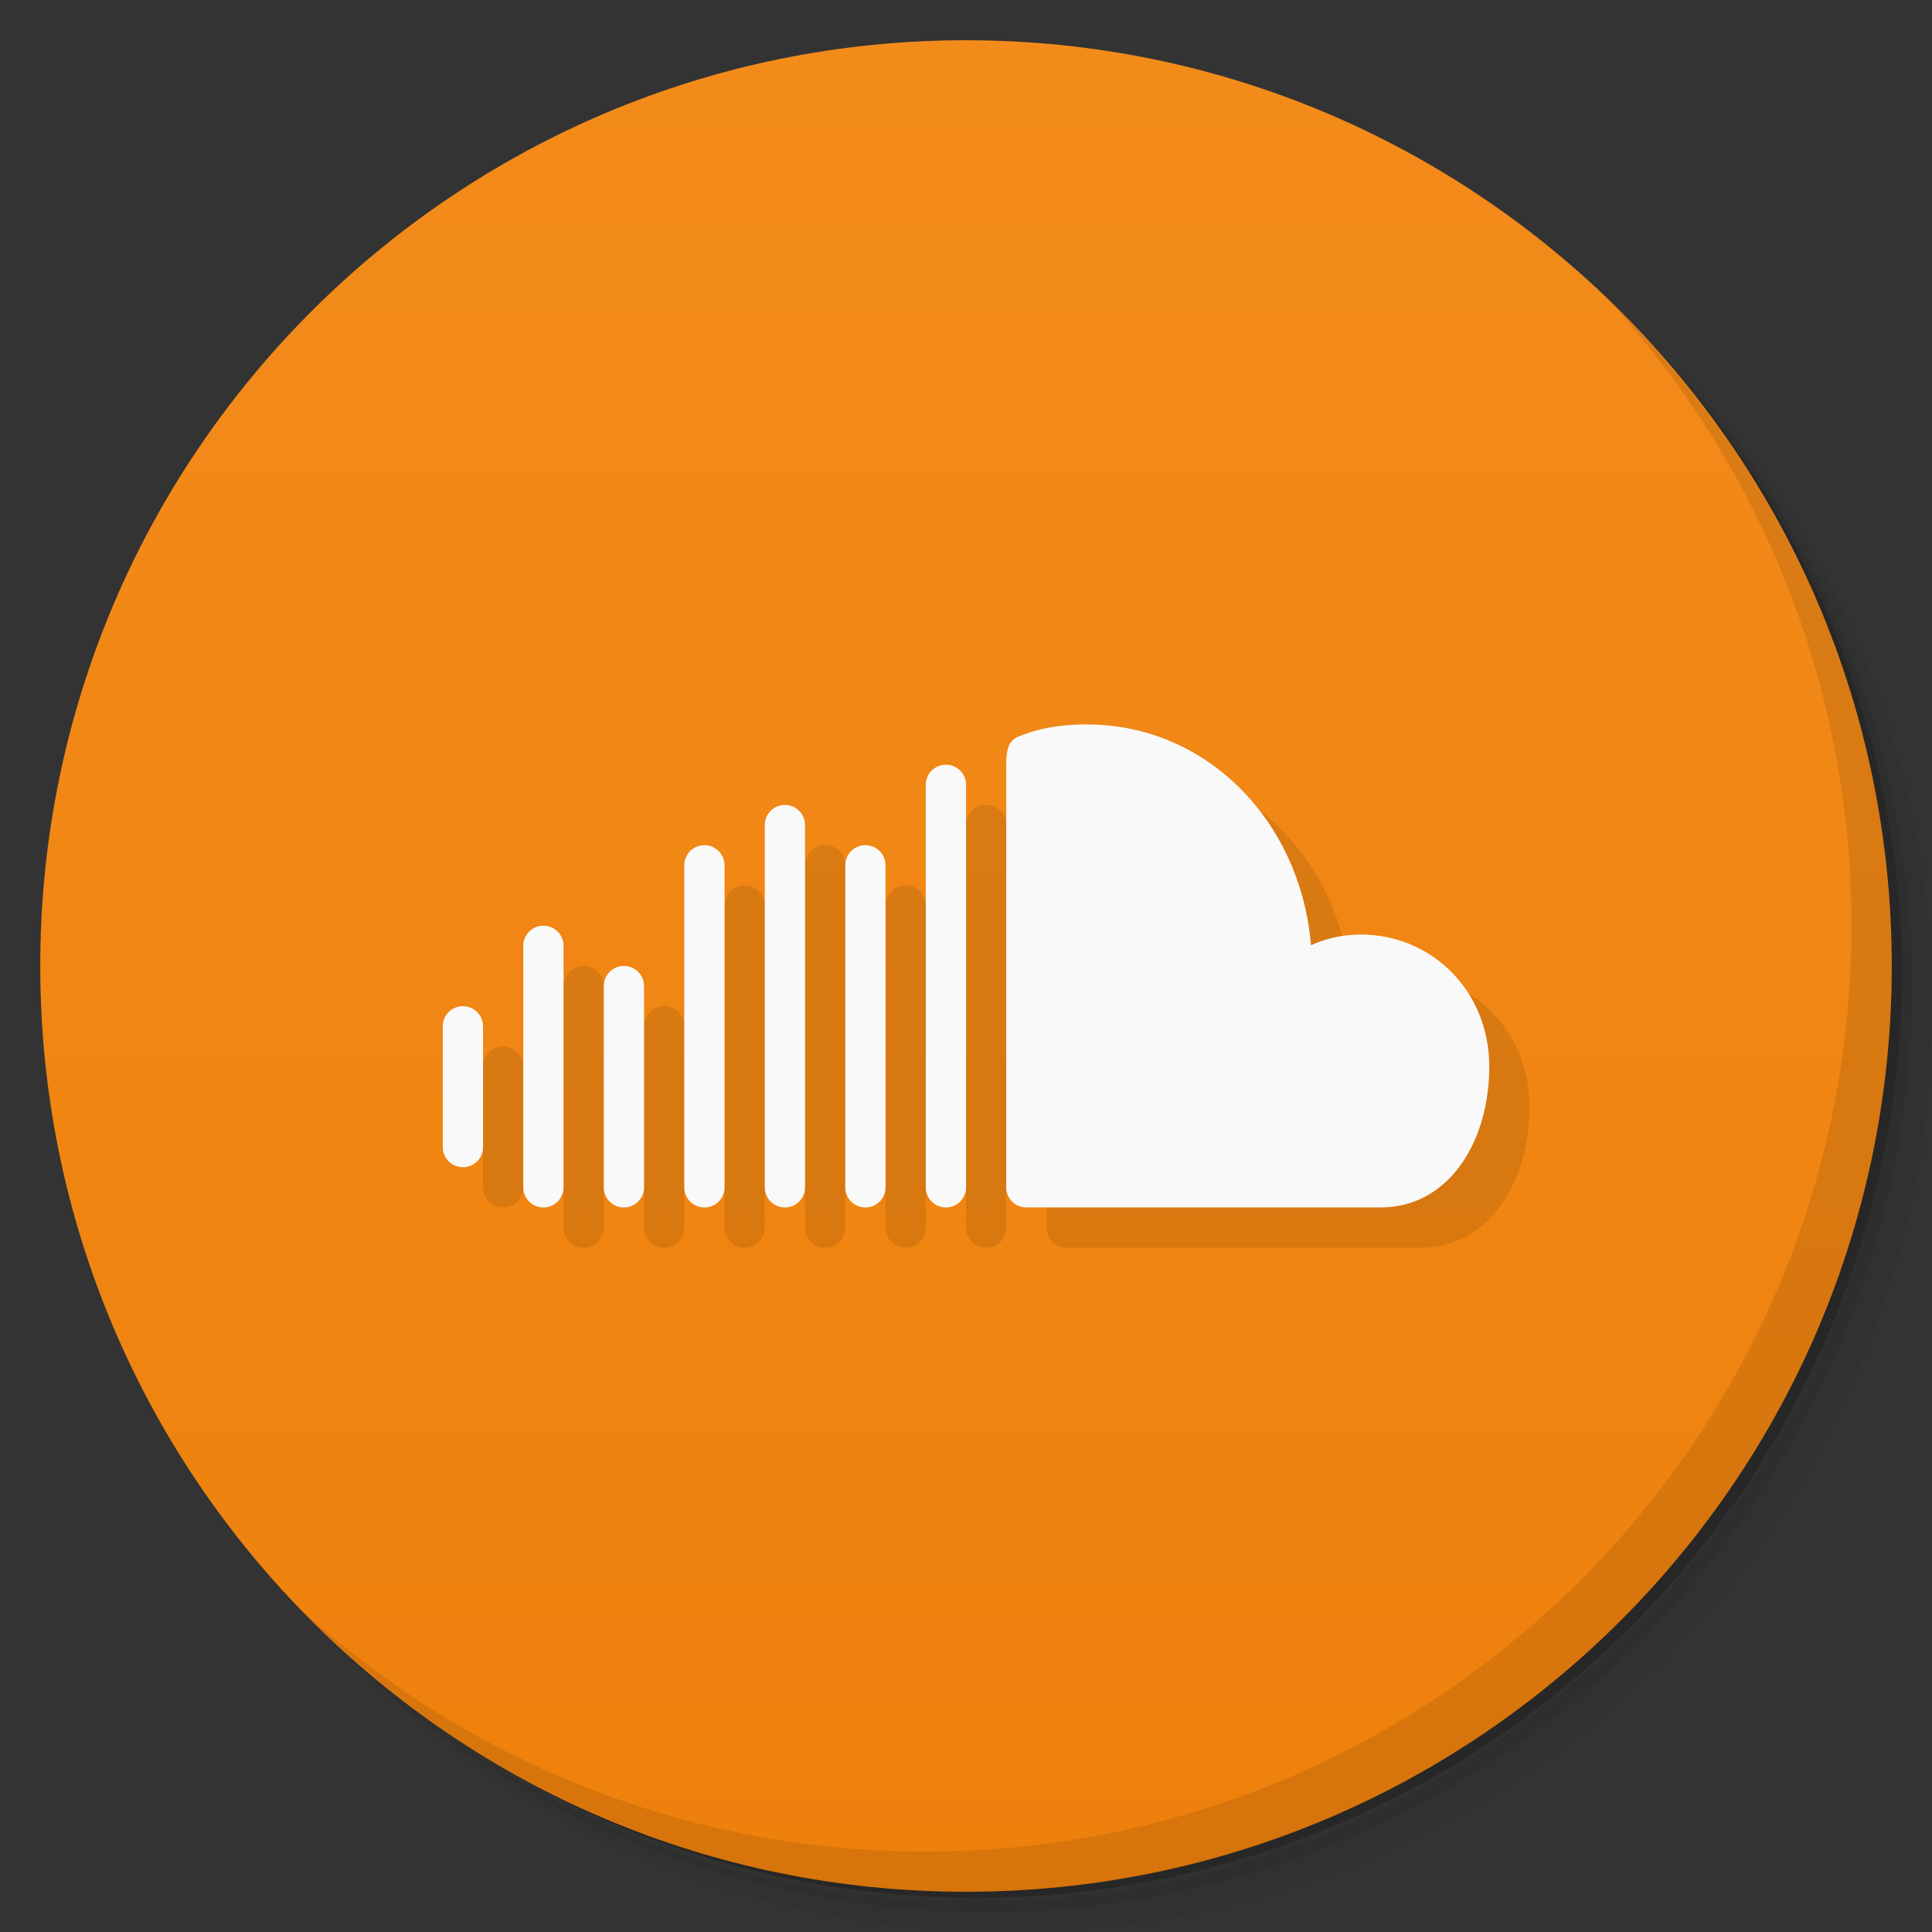 <svg xmlns="http://www.w3.org/2000/svg" viewBox="0 0 48 48">
  <rect x="0" y="0" width="48" height="48" fill="#333333" stroke="none"/>
  <defs>
    <linearGradient id="a" x1="1" x2="47" gradientUnits="userSpaceOnUse" gradientTransform="rotate(-90 24 24)">
      <stop stop-color="#ee810c"/>
      <stop offset="1" stop-color="#f38b1b"/>
    </linearGradient>
  </defs>
  <path d="M36.31 5c5.859 4.062 9.688 10.831 9.688 18.5 0 12.426-10.07 22.5-22.5 22.5-7.669 0-14.438-3.828-18.5-9.688a23.24 23.24 0 0 0 3.781 4.969 22.923 22.923 0 0 0 15.469 5.969c12.703 0 23-10.298 23-23a22.92 22.92 0 0 0-5.969-15.469A23.216 23.216 0 0 0 36.31 5zm4.969 3.781A22.911 22.911 0 0 1 47.498 24.5c0 12.703-10.297 23-23 23a22.909 22.909 0 0 1-15.719-6.219C12.939 45.425 18.662 48 24.998 48c12.703 0 23-10.298 23-23 0-6.335-2.575-12.06-6.719-16.219z" opacity=".05"/>
  <path d="M41.28 8.781a22.923 22.923 0 0 1 5.969 15.469c0 12.703-10.297 23-23 23A22.92 22.92 0 0 1 8.78 41.281 22.911 22.911 0 0 0 24.499 47.5c12.703 0 23-10.298 23-23A22.909 22.909 0 0 0 41.28 8.781z" opacity=".1"/>
  <path d="M31.25 2.375C39.865 5.529 46 13.792 46 23.505c0 12.426-10.07 22.5-22.5 22.5-9.708 0-17.971-6.135-21.12-14.75a23 23 0 0 0 44.875-7 23 23 0 0 0-16-21.875z" opacity=".2"/>
  <path d="M24 1c12.703 0 23 10.297 23 23S36.703 47 24 47 1 36.703 1 24 11.297 1 24 1z" fill="url(#a)"/>
  <path d="M40.03 7.531A22.922 22.922 0 0 1 45.999 23c0 12.703-10.297 23-23 23A22.92 22.92 0 0 1 7.53 40.031C11.708 44.322 17.54 47 23.999 47c12.703 0 23-10.298 23-23 0-6.462-2.677-12.291-6.969-16.469z" opacity=".1"/>
  <path d="M28 18.998c-.723 0-1.249.12-1.693.301-.244.099-.307.304-.307.699v10.5c0 .277.223.5.5.5h8.8c1.691 0 2.7-1.625 2.7-3.5s-1.426-3.279-3.191-3.279c-.441 0-.859.094-1.238.266-.254-3.066-2.57-5.486-5.57-5.486m-3.5 1c-.277 0-.5.223-.5.5v10a.499.499 0 1 0 1 0v-10c0-.277-.223-.5-.5-.5zm-4 1c-.277 0-.5.223-.5.5v9a.499.499 0 1 0 1 0v-9c0-.277-.223-.5-.5-.5m-2 1c-.277 0-.5.223-.5.5v8a.499.499 0 1 0 1 0v-8c0-.277-.223-.5-.5-.5m4 0c-.277 0-.5.223-.5.5v8a.499.499 0 1 0 1 0v-8c0-.277-.223-.5-.5-.5m-8 2c-.277 0-.5.223-.5.5v6a.499.499 0 1 0 1 0v-6c0-.277-.223-.5-.5-.5m2 1c-.277 0-.5.223-.5.5v5a.499.499 0 1 0 1 0v-5c0-.277-.223-.5-.5-.5m-4 1c-.277 0-.5.223-.5.5v3a.499.499 0 1 0 1 0v-3c0-.277-.223-.5-.5-.5" opacity=".1"/>
  <path d="M27 17.998c-.723 0-1.249.12-1.693.301-.244.099-.307.304-.307.699v10.5c0 .277.223.5.5.5h8.8c1.691 0 2.7-1.625 2.7-3.5s-1.426-3.279-3.191-3.279c-.441 0-.859.094-1.238.266-.254-3.066-2.57-5.486-5.57-5.486m-3.5 1c-.277 0-.5.223-.5.5v10a.499.499 0 1 0 1 0v-10c0-.277-.223-.5-.5-.5zm-4 1c-.277 0-.5.223-.5.5v9a.499.499 0 1 0 1 0v-9c0-.277-.223-.5-.5-.5zm-2 1c-.277 0-.5.223-.5.5v8a.499.499 0 1 0 1 0v-8c0-.277-.223-.5-.5-.5zm4 0c-.277 0-.5.223-.5.5v8a.499.499 0 1 0 1 0v-8c0-.277-.223-.5-.5-.5zm-8 2c-.277 0-.5.223-.5.5v6a.499.499 0 1 0 1 0v-6c0-.277-.223-.5-.5-.5zm2 1c-.277 0-.5.223-.5.5v5a.499.499 0 1 0 1 0v-5c0-.277-.223-.5-.5-.5zm-4 1c-.277 0-.5.223-.5.5v3a.499.499 0 1 0 1 0v-3c0-.277-.223-.5-.5-.5z" fill="#f9f9f9"/>
</svg>
